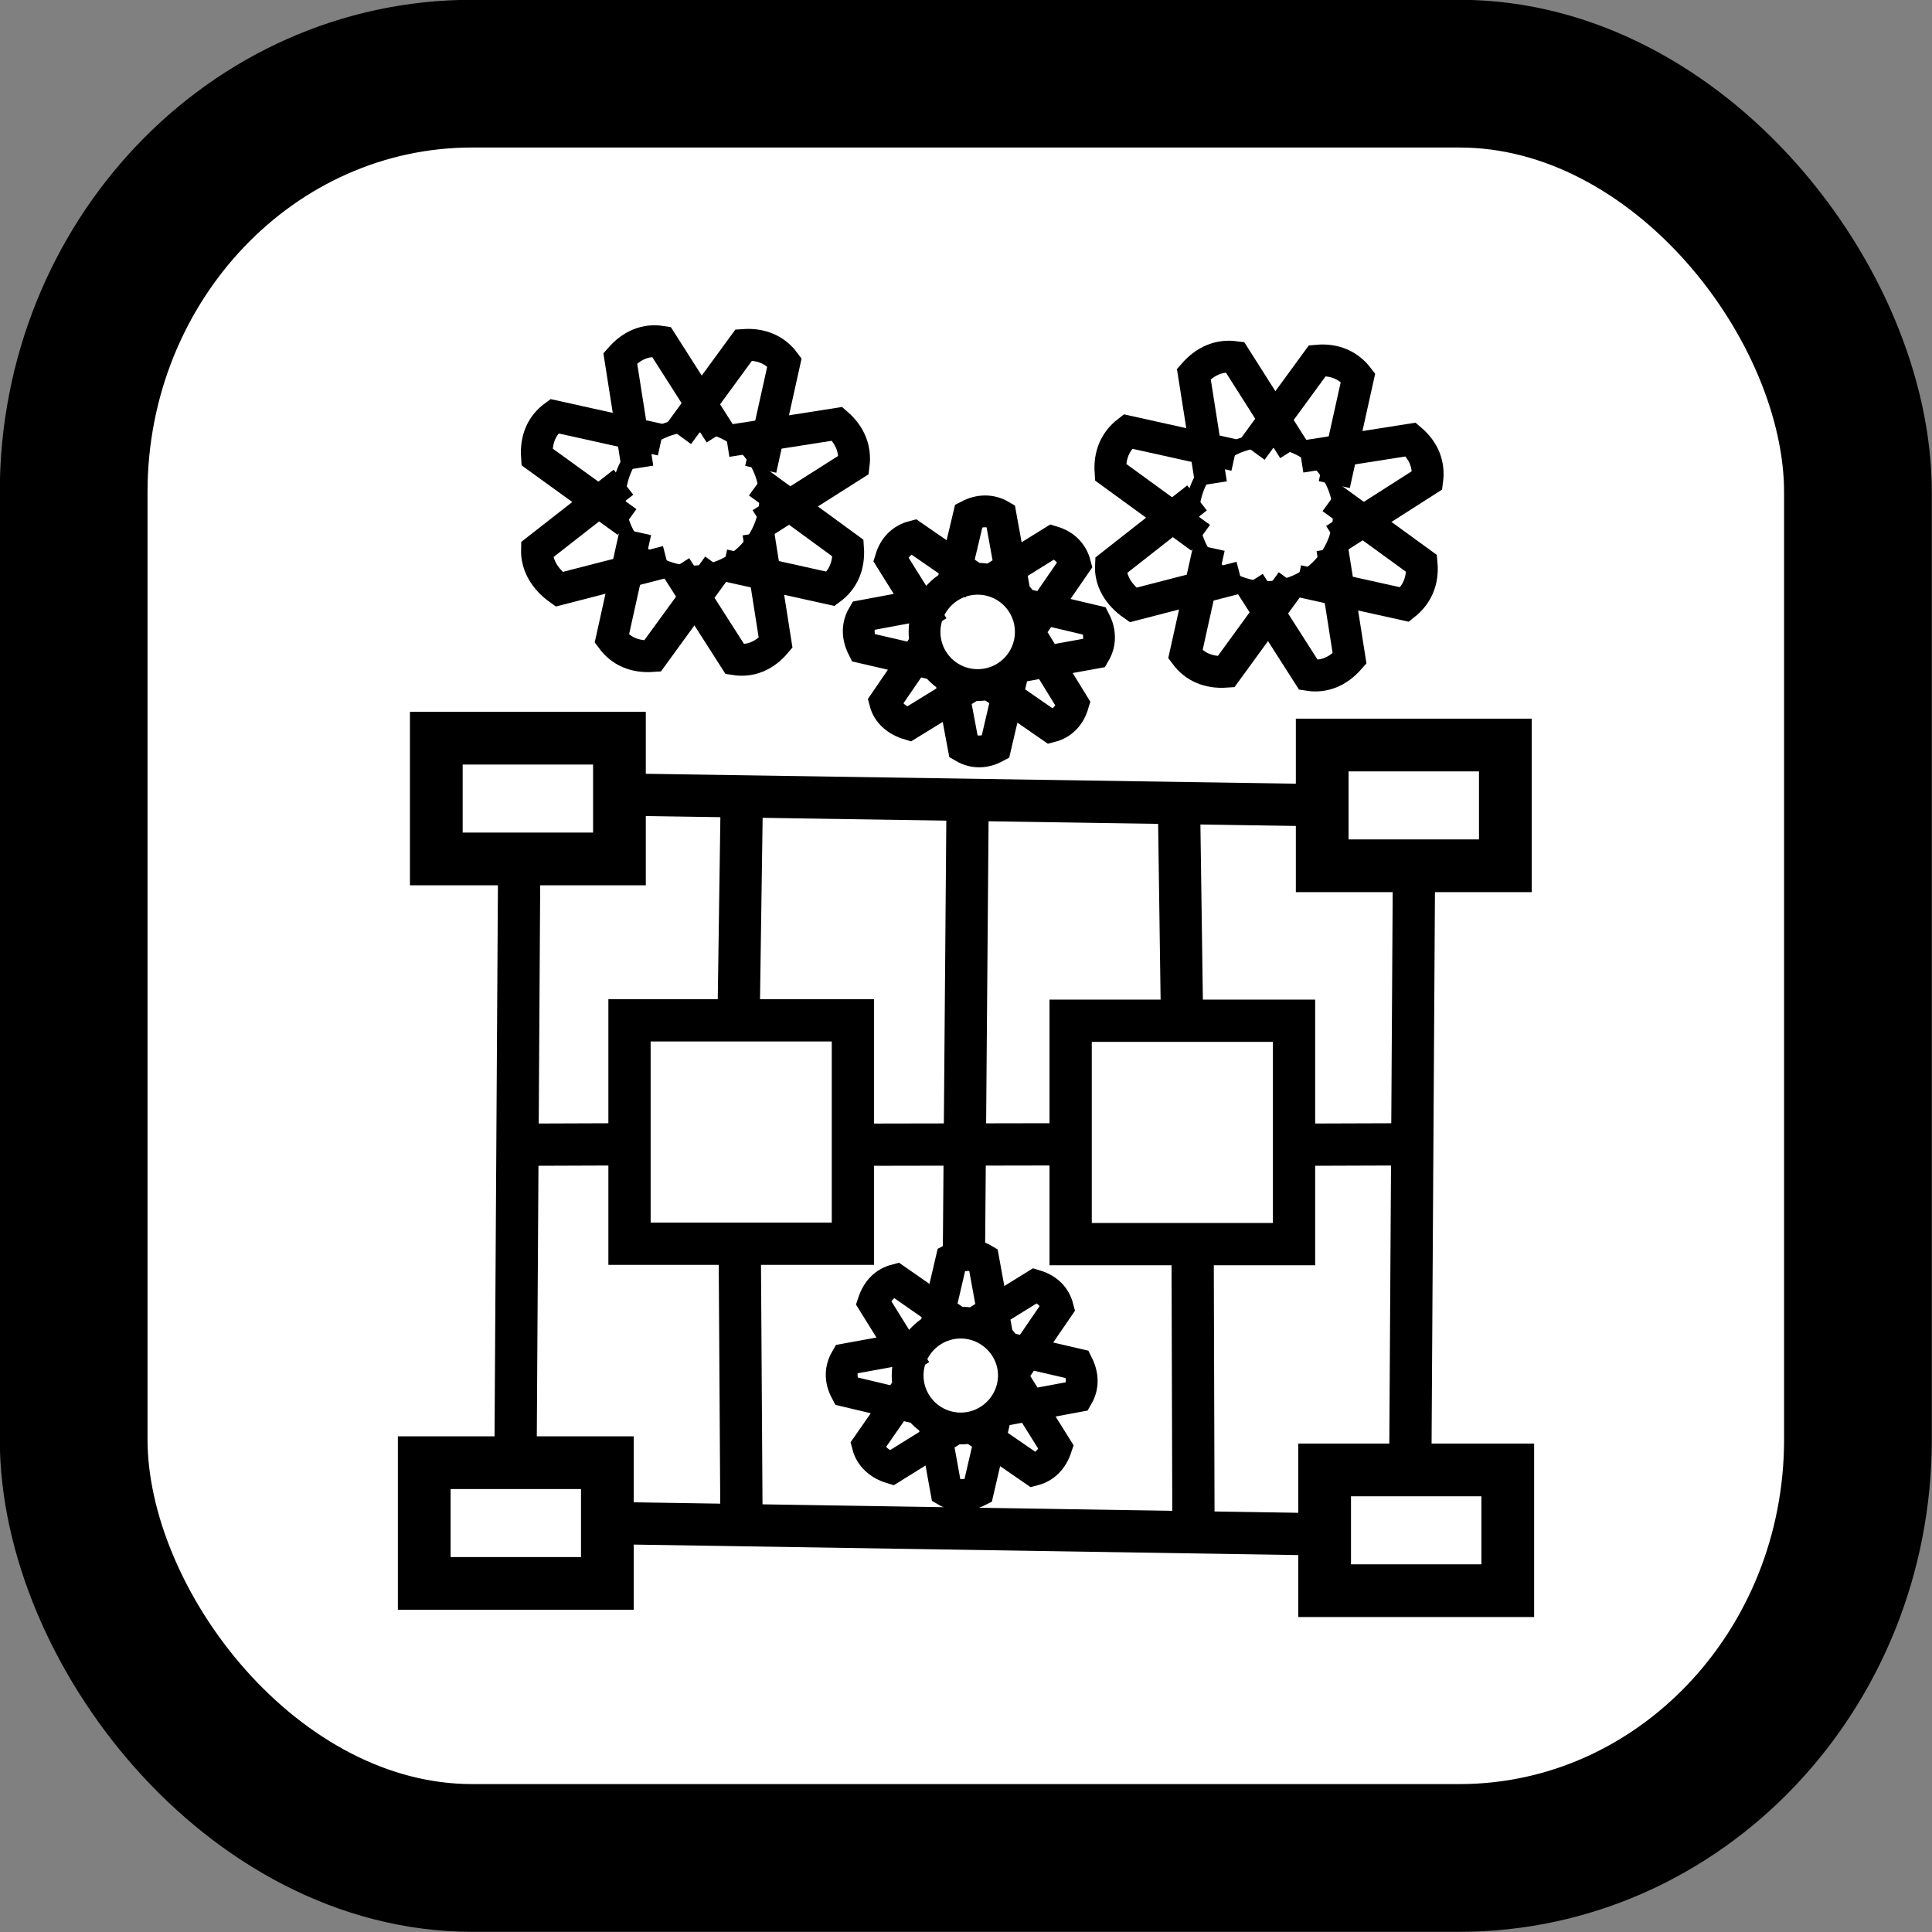 <?xml version="1.0" encoding="UTF-8"?>
<!DOCTYPE svg PUBLIC "-//W3C//DTD SVG 1.1//EN" "http://www.w3.org/Graphics/SVG/1.1/DTD/svg11.dtd">
<!-- Creator: CorelDRAW 2018 (64 Bit Versão de avaliação) -->
<svg xmlns="http://www.w3.org/2000/svg" xml:space="preserve" width="48px" height="48px" version="1.1" style="shape-rendering:geometricPrecision; text-rendering:geometricPrecision; image-rendering:optimizeQuality; fill-rule:evenodd; clip-rule:evenodd"
viewBox="0 0 48 48"
 xmlns:xlink="http://www.w3.org/1999/xlink">
 <rect x="0" y="0" width="48" height="48" fill="#808080" stroke="none"/>
 <defs>
  <style type="text/css">
   <![CDATA[
    .str1 {stroke:black;stroke-width:1.05;stroke-miterlimit:22.926}
    .str0 {stroke:black;stroke-width:3.67;stroke-miterlimit:22.926}
    .str2 {stroke:black;stroke-width:0.79;stroke-miterlimit:22.926}
    .str3 {stroke:black;stroke-width:1.31;stroke-miterlimit:22.926}
    .str4 {stroke:black;stroke-width:1.05;stroke-miterlimit:22.926}
    .fil1 {fill:none}
    .fil0 {fill:white}
   ]]>
  </style>
 </defs>
 <g id="Camada_x0020_1">
  <rect class="fil0 str0" x="1.83" y="1.83" width="44.33" height="44.33" rx="9.9" ry="10.4"/>
  <g id="_2123626774064">
   <g>
    <ellipse class="fil1 str1" transform="matrix(0.308 0.13 -0.127 0.3 17.204 12.392)" rx="5.49" ry="5.62"/>
    <path class="fil1 str2" d="M18.9 11.66l0.59 -2.66c-0.23,-0.31 -0.58,-0.46 -1.01,-0.43l-1.63 2.23"/>
    <path class="fil1 str2" d="M15.79 13.21l-0.59 2.66c0.23,0.31 0.57,0.46 1.01,0.43l1.63 -2.24"/>
    <path class="fil1 str2" d="M17.89 10.78l-1.46 -2.29c-0.38,-0.06 -0.73,0.08 -1.02,0.41l0.43 2.73"/>
    <path class="fil1 str2" d="M16.79 14.08l1.47 2.3c0.38,0.06 0.73,-0.08 1.01,-0.41l-0.43 -2.73"/>
    <path class="fil1 str2" d="M15.49 11.98l-2.15 1.68c-0.01,0.38 0.2,0.73 0.55,0.98l2.68 -0.69"/>
    <path class="fil1 str2" d="M18.91 13.01l2.3 -1.46c0.05,-0.39 -0.09,-0.74 -0.41,-1.02l-2.74 0.43"/>
    <path class="fil1 str2" d="M16.43 10.93l-2.66 -0.59c-0.31,0.23 -0.46,0.57 -0.43,1.01l2.24 1.62"/>
    <path class="fil1 str2" d="M17.98 14.04l2.66 0.59c0.31,-0.23 0.46,-0.58 0.43,-1.01l-2.23 -1.63"/>
   </g>
   <path class="fil1 str2" d="M24.84 35.05l1.93 -0.36c0.14,-0.24 0.14,-0.51 0,-0.79l-1.94 -0.45m-1.89 -0.03l-1.92 0.35c-0.14,0.24 -0.15,0.51 0,0.79l1.93 0.46m1.83 -1.81l-0.35 -1.92c-0.24,-0.14 -0.51,-0.15 -0.79,0l-0.45 1.93m1.98 0.89l1.11 -1.62c-0.07,-0.27 -0.26,-0.46 -0.56,-0.55l-1.68 1.04m-0.17 -0.06l-1.61 -1.12c-0.27,0.07 -0.46,0.26 -0.56,0.56l1.05 1.69m1.32 1.36l1.61 1.11c0.27,-0.07 0.46,-0.26 0.56,-0.56l-1.05 -1.68m-2.03 0.83l0.35 1.93c0.24,0.14 0.51,0.14 0.79,0l0.45 -1.94m-2.07 -0.8l-1.12 1.61c0.07,0.27 0.29,0.47 0.59,0.56l1.69 -1.05m0.03 -2.56c0.72,0 1.32,0.59 1.32,1.31 0,0.73 -0.6,1.32 -1.32,1.32 -0.73,0 -1.32,-0.59 -1.32,-1.32 0,-0.72 0.59,-1.31 1.32,-1.31z"/>
   <g>
    <ellipse class="fil1 str1" transform="matrix(0.308 0.13 -0.127 0.3 31.456 12.78)" rx="5.49" ry="5.62"/>
    <path class="fil1 str2" d="M33.15 12.04l0.59 -2.66c-0.23,-0.3 -0.58,-0.46 -1.01,-0.42l-1.63 2.23"/>
    <path class="fil1 str2" d="M30.04 13.6l-0.59 2.66c0.23,0.31 0.58,0.46 1.01,0.43l1.63 -2.24"/>
    <path class="fil1 str2" d="M32.14 11.17l-1.46 -2.3c-0.38,-0.05 -0.73,0.09 -1.02,0.42l0.43 2.73"/>
    <path class="fil1 str2" d="M31.04 14.47l1.47 2.3c0.38,0.06 0.73,-0.08 1.02,-0.41l-0.43 -2.73"/>
    <path class="fil1 str2" d="M29.74 12.37l-2.14 1.68c-0.02,0.38 0.19,0.73 0.55,0.98l2.67 -0.69"/>
    <path class="fil1 str2" d="M33.16 13.4l2.3 -1.47c0.05,-0.38 -0.08,-0.73 -0.41,-1.01l-2.73 0.43"/>
    <path class="fil1 str2" d="M30.68 11.31l-2.66 -0.59c-0.31,0.24 -0.46,0.58 -0.43,1.01l2.24 1.63"/>
    <path class="fil1 str2" d="M32.24 14.43l2.66 0.59c0.3,-0.24 0.46,-0.58 0.42,-1.02l-2.23 -1.62"/>
   </g>
   <path class="fil1 str2" d="M25.27 16.57l1.93 -0.35c0.14,-0.24 0.14,-0.52 0,-0.79l-1.94 -0.46m-1.89 -0.03l-1.93 0.36c-0.14,0.24 -0.14,0.51 0,0.79l1.94 0.45m1.83 -1.8l-0.35 -1.93c-0.24,-0.14 -0.52,-0.14 -0.79,0l-0.46 1.94m1.99 0.88l1.11 -1.61c-0.07,-0.27 -0.26,-0.47 -0.56,-0.56l-1.69 1.05m-0.16 -0.07l-1.61 -1.11c-0.27,0.07 -0.47,0.26 -0.56,0.56l1.05 1.68m1.31 1.36l1.62 1.12c0.27,-0.07 0.46,-0.26 0.55,-0.56l-1.04 -1.69m-2.04 0.84l0.36 1.92c0.24,0.14 0.51,0.15 0.79,0l0.45 -1.93m-2.08 -0.81l-1.11 1.62c0.07,0.27 0.29,0.46 0.59,0.55l1.69 -1.04m0.02 -2.57c0.73,0 1.32,0.59 1.32,1.32 0,0.73 -0.59,1.32 -1.32,1.32 -0.73,0 -1.32,-0.59 -1.32,-1.32 0,-0.73 0.59,-1.32 1.32,-1.32z"/>
   <rect class="fil1 str3" x="10.84" y="18.34" width="4.55" height="3"/>
   <g>
    <line class="fil1 str4" x1="15.39" y1="19.74" x2="33.11" y2= "20.01" />
   </g>
   <rect class="fil1 str3" x="10.54" y="36.34" width="4.55" height="3"/>
   <g>
    <line class="fil1 str4" x1="15.13" y1="37.84" x2="32.85" y2= "38.12" />
   </g>
   <rect class="fil1 str1" x="15.64" y="25.35" width="5.55" height="5.55"/>
   <g>
    <line class="fil1 str4" x1="35.13" y1="21.52" x2="35.04" y2= "36.22" />
   </g>
   <g>
    <line class="fil1 str4" x1="12.9" y1="21.32" x2="12.81" y2= "35.97" />
   </g>
   <g>
    <line class="fil1 str4" x1="24.04" y1="19.87" x2="23.95" y2= "30.99" />
   </g>
   <g>
    <line class="fil1 str4" x1="18.43" y1="19.78" x2="18.35" y2= "25.35" />
   </g>
   <g>
    <line class="fil1 str4" x1="18.38" y1="31.13" x2="18.42" y2= "37.5" />
   </g>
   <rect class="fil1 str3" x="32.91" y="36.52" width="4.55" height="3"/>
   <rect class="fil1 str3" x="32.85" y="18.51" width="4.55" height="3"/>
   <g>
    <line class="fil1 str4" x1="21.18" y1="28.44" x2="26.6" y2= "28.43" />
   </g>
   <rect class="fil1 str1" x="26.6" y="25.36" width="5.55" height="5.55"/>
   <g>
    <line class="fil1 str4" x1="32.15" y1="28.44" x2="35.1" y2= "28.43" />
   </g>
   <g>
    <line class="fil1 str4" x1="29.37" y1="25.55" x2="29.29" y2= "19.86" />
   </g>
   <g>
    <line class="fil1 str4" x1="29.63" y1="30.85" x2="29.65" y2= "37.58" />
   </g>
   <g>
    <line class="fil1 str4" x1="12.93" y1="28.44" x2="15.64" y2= "28.43" />
   </g>
  </g>
 </g>
</svg>
